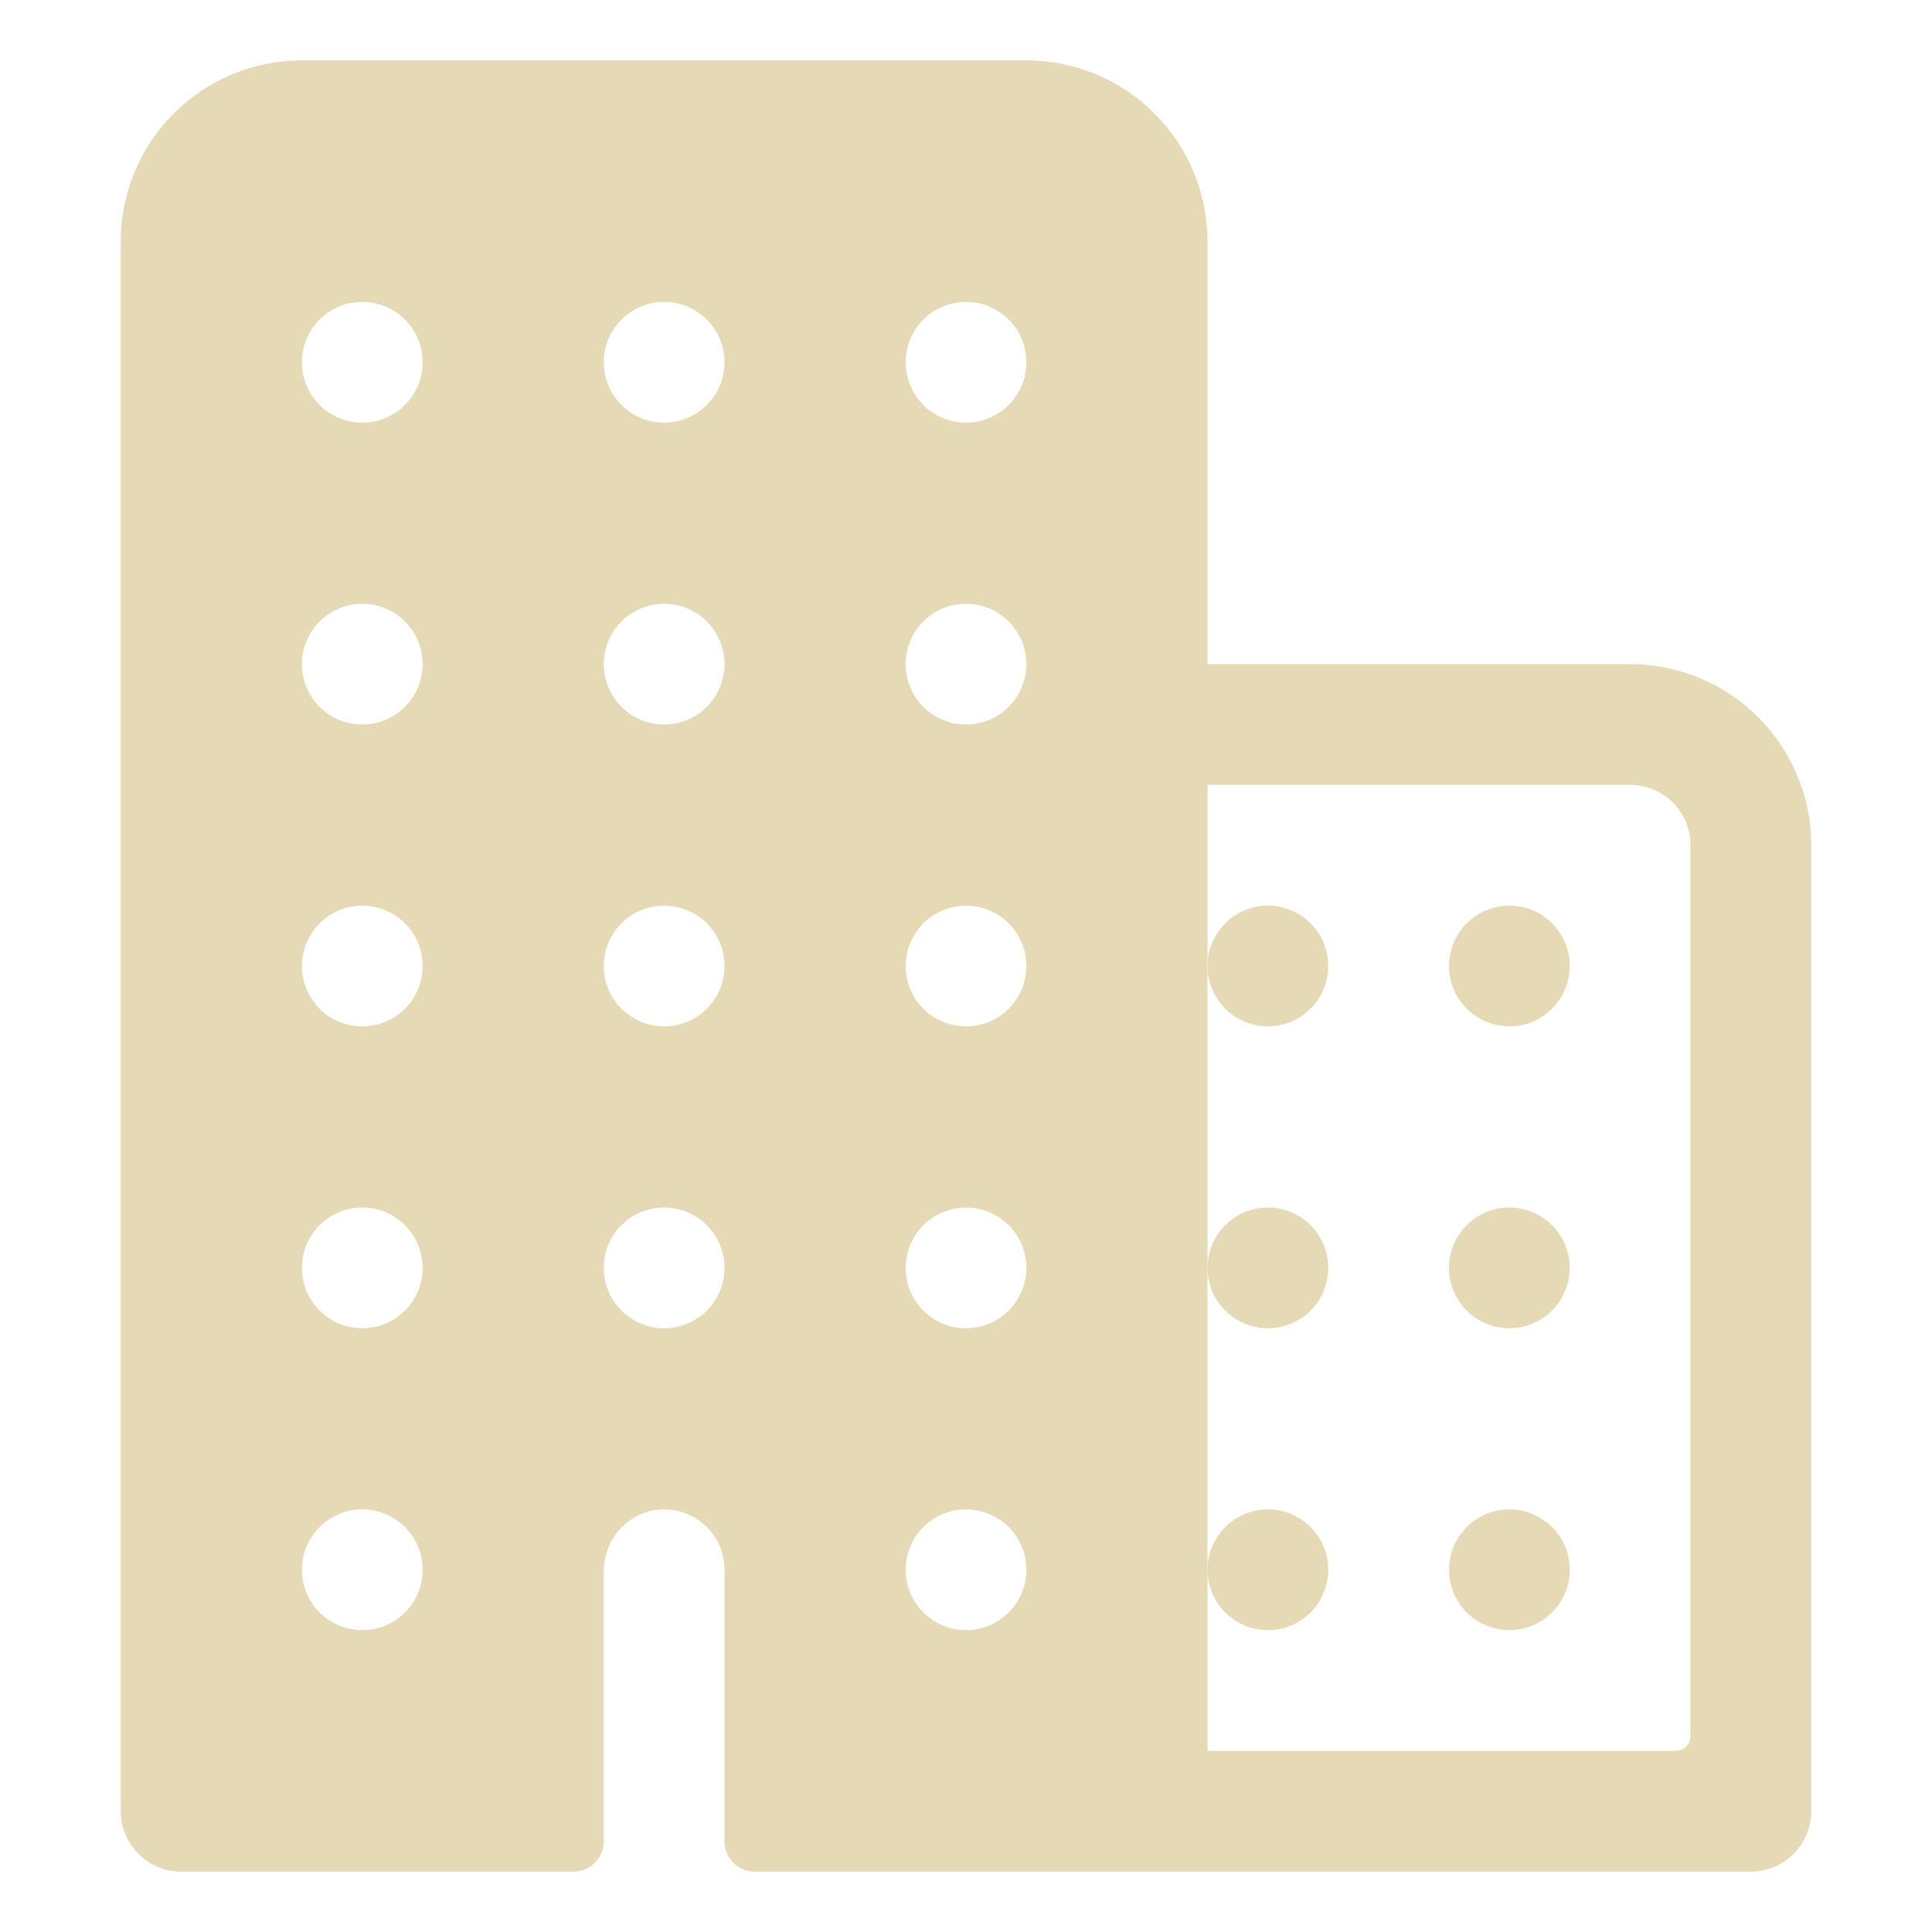 <svg width="50" height="50" viewBox="0 0 50 50" fill="none" xmlns="http://www.w3.org/2000/svg">
<path d="M42.188 17.188H31.25V6.25C31.25 5.007 30.756 3.815 29.877 2.935C28.998 2.056 27.806 1.562 26.562 1.562H7.812C6.569 1.562 5.377 2.056 4.498 2.935C3.619 3.815 3.125 5.007 3.125 6.25V46.875C3.125 47.289 3.29 47.687 3.583 47.98C3.876 48.273 4.273 48.438 4.688 48.438H14.844C15.051 48.438 15.25 48.355 15.396 48.209C15.543 48.062 15.625 47.863 15.625 47.656V40.669C15.625 39.828 16.271 39.106 17.112 39.065C17.324 39.054 17.535 39.087 17.733 39.161C17.931 39.235 18.112 39.348 18.265 39.494C18.419 39.64 18.54 39.815 18.624 40.01C18.707 40.204 18.75 40.413 18.75 40.625V47.656C18.75 47.863 18.832 48.062 18.979 48.209C19.125 48.355 19.324 48.438 19.531 48.438H45.312C45.727 48.438 46.124 48.273 46.417 47.98C46.71 47.687 46.875 47.289 46.875 46.875V21.875C46.875 20.632 46.381 19.439 45.502 18.56C44.623 17.681 43.431 17.188 42.188 17.188ZM9.578 42.175C9.255 42.217 8.926 42.157 8.638 42.003C8.35 41.849 8.118 41.609 7.974 41.316C7.83 41.023 7.781 40.693 7.834 40.371C7.887 40.049 8.04 39.751 8.271 39.521C8.501 39.29 8.799 39.137 9.121 39.084C9.443 39.031 9.773 39.08 10.066 39.224C10.359 39.368 10.599 39.6 10.753 39.888C10.907 40.176 10.967 40.505 10.925 40.828C10.88 41.17 10.724 41.487 10.48 41.73C10.237 41.974 9.92 42.13 9.578 42.175ZM9.578 34.362C9.255 34.405 8.926 34.345 8.638 34.191C8.35 34.036 8.118 33.796 7.974 33.504C7.83 33.211 7.781 32.88 7.834 32.558C7.887 32.236 8.04 31.939 8.271 31.708C8.501 31.477 8.799 31.325 9.121 31.271C9.443 31.218 9.773 31.267 10.066 31.411C10.359 31.556 10.599 31.788 10.753 32.076C10.907 32.363 10.967 32.692 10.925 33.016C10.88 33.357 10.724 33.674 10.48 33.918C10.237 34.161 9.92 34.318 9.578 34.362ZM9.578 26.55C9.255 26.592 8.926 26.532 8.638 26.378C8.35 26.224 8.118 25.984 7.974 25.691C7.83 25.398 7.781 25.068 7.834 24.746C7.887 24.424 8.04 24.126 8.271 23.896C8.501 23.665 8.799 23.512 9.121 23.459C9.443 23.406 9.773 23.455 10.066 23.599C10.359 23.743 10.599 23.975 10.753 24.263C10.907 24.551 10.967 24.88 10.925 25.203C10.88 25.545 10.724 25.862 10.48 26.105C10.237 26.349 9.92 26.505 9.578 26.55ZM9.578 18.737C9.255 18.78 8.926 18.72 8.638 18.566C8.35 18.412 8.118 18.171 7.974 17.878C7.83 17.586 7.781 17.255 7.834 16.933C7.887 16.611 8.04 16.314 8.271 16.083C8.501 15.852 8.799 15.7 9.121 15.646C9.443 15.593 9.773 15.642 10.066 15.786C10.359 15.931 10.599 16.163 10.753 16.451C10.907 16.738 10.967 17.067 10.925 17.391C10.88 17.732 10.724 18.049 10.48 18.293C10.237 18.536 9.92 18.693 9.578 18.737ZM9.578 10.925C9.255 10.967 8.926 10.907 8.638 10.753C8.35 10.599 8.118 10.359 7.974 10.066C7.83 9.773 7.781 9.443 7.834 9.121C7.887 8.799 8.04 8.501 8.271 8.271C8.501 8.04 8.799 7.887 9.121 7.834C9.443 7.781 9.773 7.83 10.066 7.974C10.359 8.118 10.599 8.35 10.753 8.638C10.907 8.926 10.967 9.255 10.925 9.578C10.88 9.92 10.724 10.237 10.48 10.48C10.237 10.724 9.92 10.88 9.578 10.925ZM17.391 34.362C17.067 34.405 16.738 34.345 16.451 34.191C16.163 34.036 15.931 33.796 15.786 33.504C15.642 33.211 15.593 32.88 15.646 32.558C15.7 32.236 15.852 31.939 16.083 31.708C16.314 31.477 16.611 31.325 16.933 31.271C17.255 31.218 17.586 31.267 17.878 31.411C18.171 31.556 18.412 31.788 18.566 32.076C18.72 32.363 18.78 32.692 18.737 33.016C18.693 33.357 18.536 33.674 18.293 33.918C18.049 34.161 17.732 34.318 17.391 34.362ZM17.391 26.55C17.067 26.592 16.738 26.532 16.451 26.378C16.163 26.224 15.931 25.984 15.786 25.691C15.642 25.398 15.593 25.068 15.646 24.746C15.7 24.424 15.852 24.126 16.083 23.896C16.314 23.665 16.611 23.512 16.933 23.459C17.255 23.406 17.586 23.455 17.878 23.599C18.171 23.743 18.412 23.975 18.566 24.263C18.72 24.551 18.78 24.88 18.737 25.203C18.693 25.545 18.536 25.862 18.293 26.105C18.049 26.349 17.732 26.505 17.391 26.55ZM17.391 18.737C17.067 18.78 16.738 18.72 16.451 18.566C16.163 18.412 15.931 18.171 15.786 17.878C15.642 17.586 15.593 17.255 15.646 16.933C15.7 16.611 15.852 16.314 16.083 16.083C16.314 15.852 16.611 15.7 16.933 15.646C17.255 15.593 17.586 15.642 17.878 15.786C18.171 15.931 18.412 16.163 18.566 16.451C18.72 16.738 18.78 17.067 18.737 17.391C18.693 17.732 18.536 18.049 18.293 18.293C18.049 18.536 17.732 18.693 17.391 18.737ZM17.391 10.925C17.067 10.967 16.738 10.907 16.451 10.753C16.163 10.599 15.931 10.359 15.786 10.066C15.642 9.773 15.593 9.443 15.646 9.121C15.7 8.799 15.852 8.501 16.083 8.271C16.314 8.04 16.611 7.887 16.933 7.834C17.255 7.781 17.586 7.83 17.878 7.974C18.171 8.118 18.412 8.35 18.566 8.638C18.72 8.926 18.78 9.255 18.737 9.578C18.693 9.92 18.536 10.237 18.293 10.48C18.049 10.724 17.732 10.88 17.391 10.925ZM25.203 42.175C24.88 42.217 24.551 42.157 24.263 42.003C23.975 41.849 23.743 41.609 23.599 41.316C23.455 41.023 23.406 40.693 23.459 40.371C23.512 40.049 23.665 39.751 23.896 39.521C24.126 39.29 24.424 39.137 24.746 39.084C25.068 39.031 25.398 39.08 25.691 39.224C25.984 39.368 26.224 39.6 26.378 39.888C26.532 40.176 26.592 40.505 26.55 40.828C26.505 41.17 26.349 41.487 26.105 41.73C25.862 41.974 25.545 42.13 25.203 42.175ZM25.203 34.362C24.88 34.405 24.551 34.345 24.263 34.191C23.975 34.036 23.743 33.796 23.599 33.504C23.455 33.211 23.406 32.88 23.459 32.558C23.512 32.236 23.665 31.939 23.896 31.708C24.126 31.477 24.424 31.325 24.746 31.271C25.068 31.218 25.398 31.267 25.691 31.411C25.984 31.556 26.224 31.788 26.378 32.076C26.532 32.363 26.592 32.692 26.55 33.016C26.505 33.357 26.349 33.674 26.105 33.918C25.862 34.161 25.545 34.318 25.203 34.362ZM25.203 26.55C24.88 26.592 24.551 26.532 24.263 26.378C23.975 26.224 23.743 25.984 23.599 25.691C23.455 25.398 23.406 25.068 23.459 24.746C23.512 24.424 23.665 24.126 23.896 23.896C24.126 23.665 24.424 23.512 24.746 23.459C25.068 23.406 25.398 23.455 25.691 23.599C25.984 23.743 26.224 23.975 26.378 24.263C26.532 24.551 26.592 24.88 26.55 25.203C26.505 25.545 26.349 25.862 26.105 26.105C25.862 26.349 25.545 26.505 25.203 26.55ZM25.203 18.737C24.88 18.78 24.551 18.72 24.263 18.566C23.975 18.412 23.743 18.171 23.599 17.878C23.455 17.586 23.406 17.255 23.459 16.933C23.512 16.611 23.665 16.314 23.896 16.083C24.126 15.852 24.424 15.7 24.746 15.646C25.068 15.593 25.398 15.642 25.691 15.786C25.984 15.931 26.224 16.163 26.378 16.451C26.532 16.738 26.592 17.067 26.55 17.391C26.505 17.732 26.349 18.049 26.105 18.293C25.862 18.536 25.545 18.693 25.203 18.737ZM25.203 10.925C24.88 10.967 24.551 10.907 24.263 10.753C23.975 10.599 23.743 10.359 23.599 10.066C23.455 9.773 23.406 9.443 23.459 9.121C23.512 8.799 23.665 8.501 23.896 8.271C24.126 8.04 24.424 7.887 24.746 7.834C25.068 7.781 25.398 7.83 25.691 7.974C25.984 8.118 26.224 8.35 26.378 8.638C26.532 8.926 26.592 9.255 26.55 9.578C26.505 9.92 26.349 10.237 26.105 10.48C25.862 10.724 25.545 10.88 25.203 10.925ZM43.359 45.312H31.25V20.312H42.188C42.602 20.312 42.999 20.477 43.292 20.77C43.585 21.063 43.75 21.461 43.75 21.875V44.922C43.75 45.026 43.709 45.125 43.636 45.198C43.562 45.271 43.463 45.312 43.359 45.312Z" fill="#E5D9B6"/>
<path d="M39.062 39.062C38.754 39.062 38.451 39.154 38.194 39.326C37.938 39.498 37.737 39.742 37.619 40.027C37.501 40.313 37.47 40.627 37.53 40.93C37.59 41.233 37.739 41.511 37.958 41.73C38.176 41.948 38.455 42.097 38.758 42.157C39.061 42.218 39.375 42.187 39.66 42.069C39.946 41.95 40.19 41.75 40.362 41.493C40.533 41.236 40.625 40.934 40.625 40.625C40.625 40.211 40.46 39.813 40.167 39.52C39.874 39.227 39.477 39.062 39.062 39.062ZM39.062 31.25C38.754 31.25 38.451 31.342 38.194 31.513C37.938 31.685 37.737 31.929 37.619 32.215C37.501 32.5 37.47 32.814 37.53 33.117C37.59 33.42 37.739 33.699 37.958 33.917C38.176 34.136 38.455 34.285 38.758 34.345C39.061 34.405 39.375 34.374 39.66 34.256C39.946 34.138 40.19 33.938 40.362 33.681C40.533 33.424 40.625 33.121 40.625 32.812C40.625 32.398 40.46 32.001 40.167 31.708C39.874 31.415 39.477 31.25 39.062 31.25ZM39.062 23.438C38.754 23.438 38.451 23.529 38.194 23.701C37.938 23.872 37.737 24.116 37.619 24.402C37.501 24.688 37.47 25.002 37.53 25.305C37.59 25.608 37.739 25.886 37.958 26.105C38.176 26.323 38.455 26.472 38.758 26.532C39.061 26.593 39.375 26.562 39.66 26.444C39.946 26.325 40.19 26.125 40.362 25.868C40.533 25.611 40.625 25.309 40.625 25C40.625 24.586 40.46 24.188 40.167 23.895C39.874 23.602 39.477 23.438 39.062 23.438ZM32.812 39.062C32.504 39.062 32.201 39.154 31.944 39.326C31.688 39.498 31.487 39.742 31.369 40.027C31.251 40.313 31.22 40.627 31.28 40.93C31.34 41.233 31.489 41.511 31.708 41.73C31.926 41.948 32.205 42.097 32.508 42.157C32.811 42.218 33.125 42.187 33.41 42.069C33.696 41.95 33.94 41.75 34.112 41.493C34.283 41.236 34.375 40.934 34.375 40.625C34.375 40.211 34.21 39.813 33.917 39.52C33.624 39.227 33.227 39.062 32.812 39.062ZM32.812 31.25C32.504 31.25 32.201 31.342 31.944 31.513C31.688 31.685 31.487 31.929 31.369 32.215C31.251 32.5 31.22 32.814 31.28 33.117C31.34 33.42 31.489 33.699 31.708 33.917C31.926 34.136 32.205 34.285 32.508 34.345C32.811 34.405 33.125 34.374 33.41 34.256C33.696 34.138 33.94 33.938 34.112 33.681C34.283 33.424 34.375 33.121 34.375 32.812C34.375 32.398 34.21 32.001 33.917 31.708C33.624 31.415 33.227 31.25 32.812 31.25ZM32.812 23.438C32.504 23.438 32.201 23.529 31.944 23.701C31.688 23.872 31.487 24.116 31.369 24.402C31.251 24.688 31.22 25.002 31.28 25.305C31.34 25.608 31.489 25.886 31.708 26.105C31.926 26.323 32.205 26.472 32.508 26.532C32.811 26.593 33.125 26.562 33.41 26.444C33.696 26.325 33.94 26.125 34.112 25.868C34.283 25.611 34.375 25.309 34.375 25C34.375 24.586 34.21 24.188 33.917 23.895C33.624 23.602 33.227 23.438 32.812 23.438Z" fill="#E5D9B6"/>
</svg>
